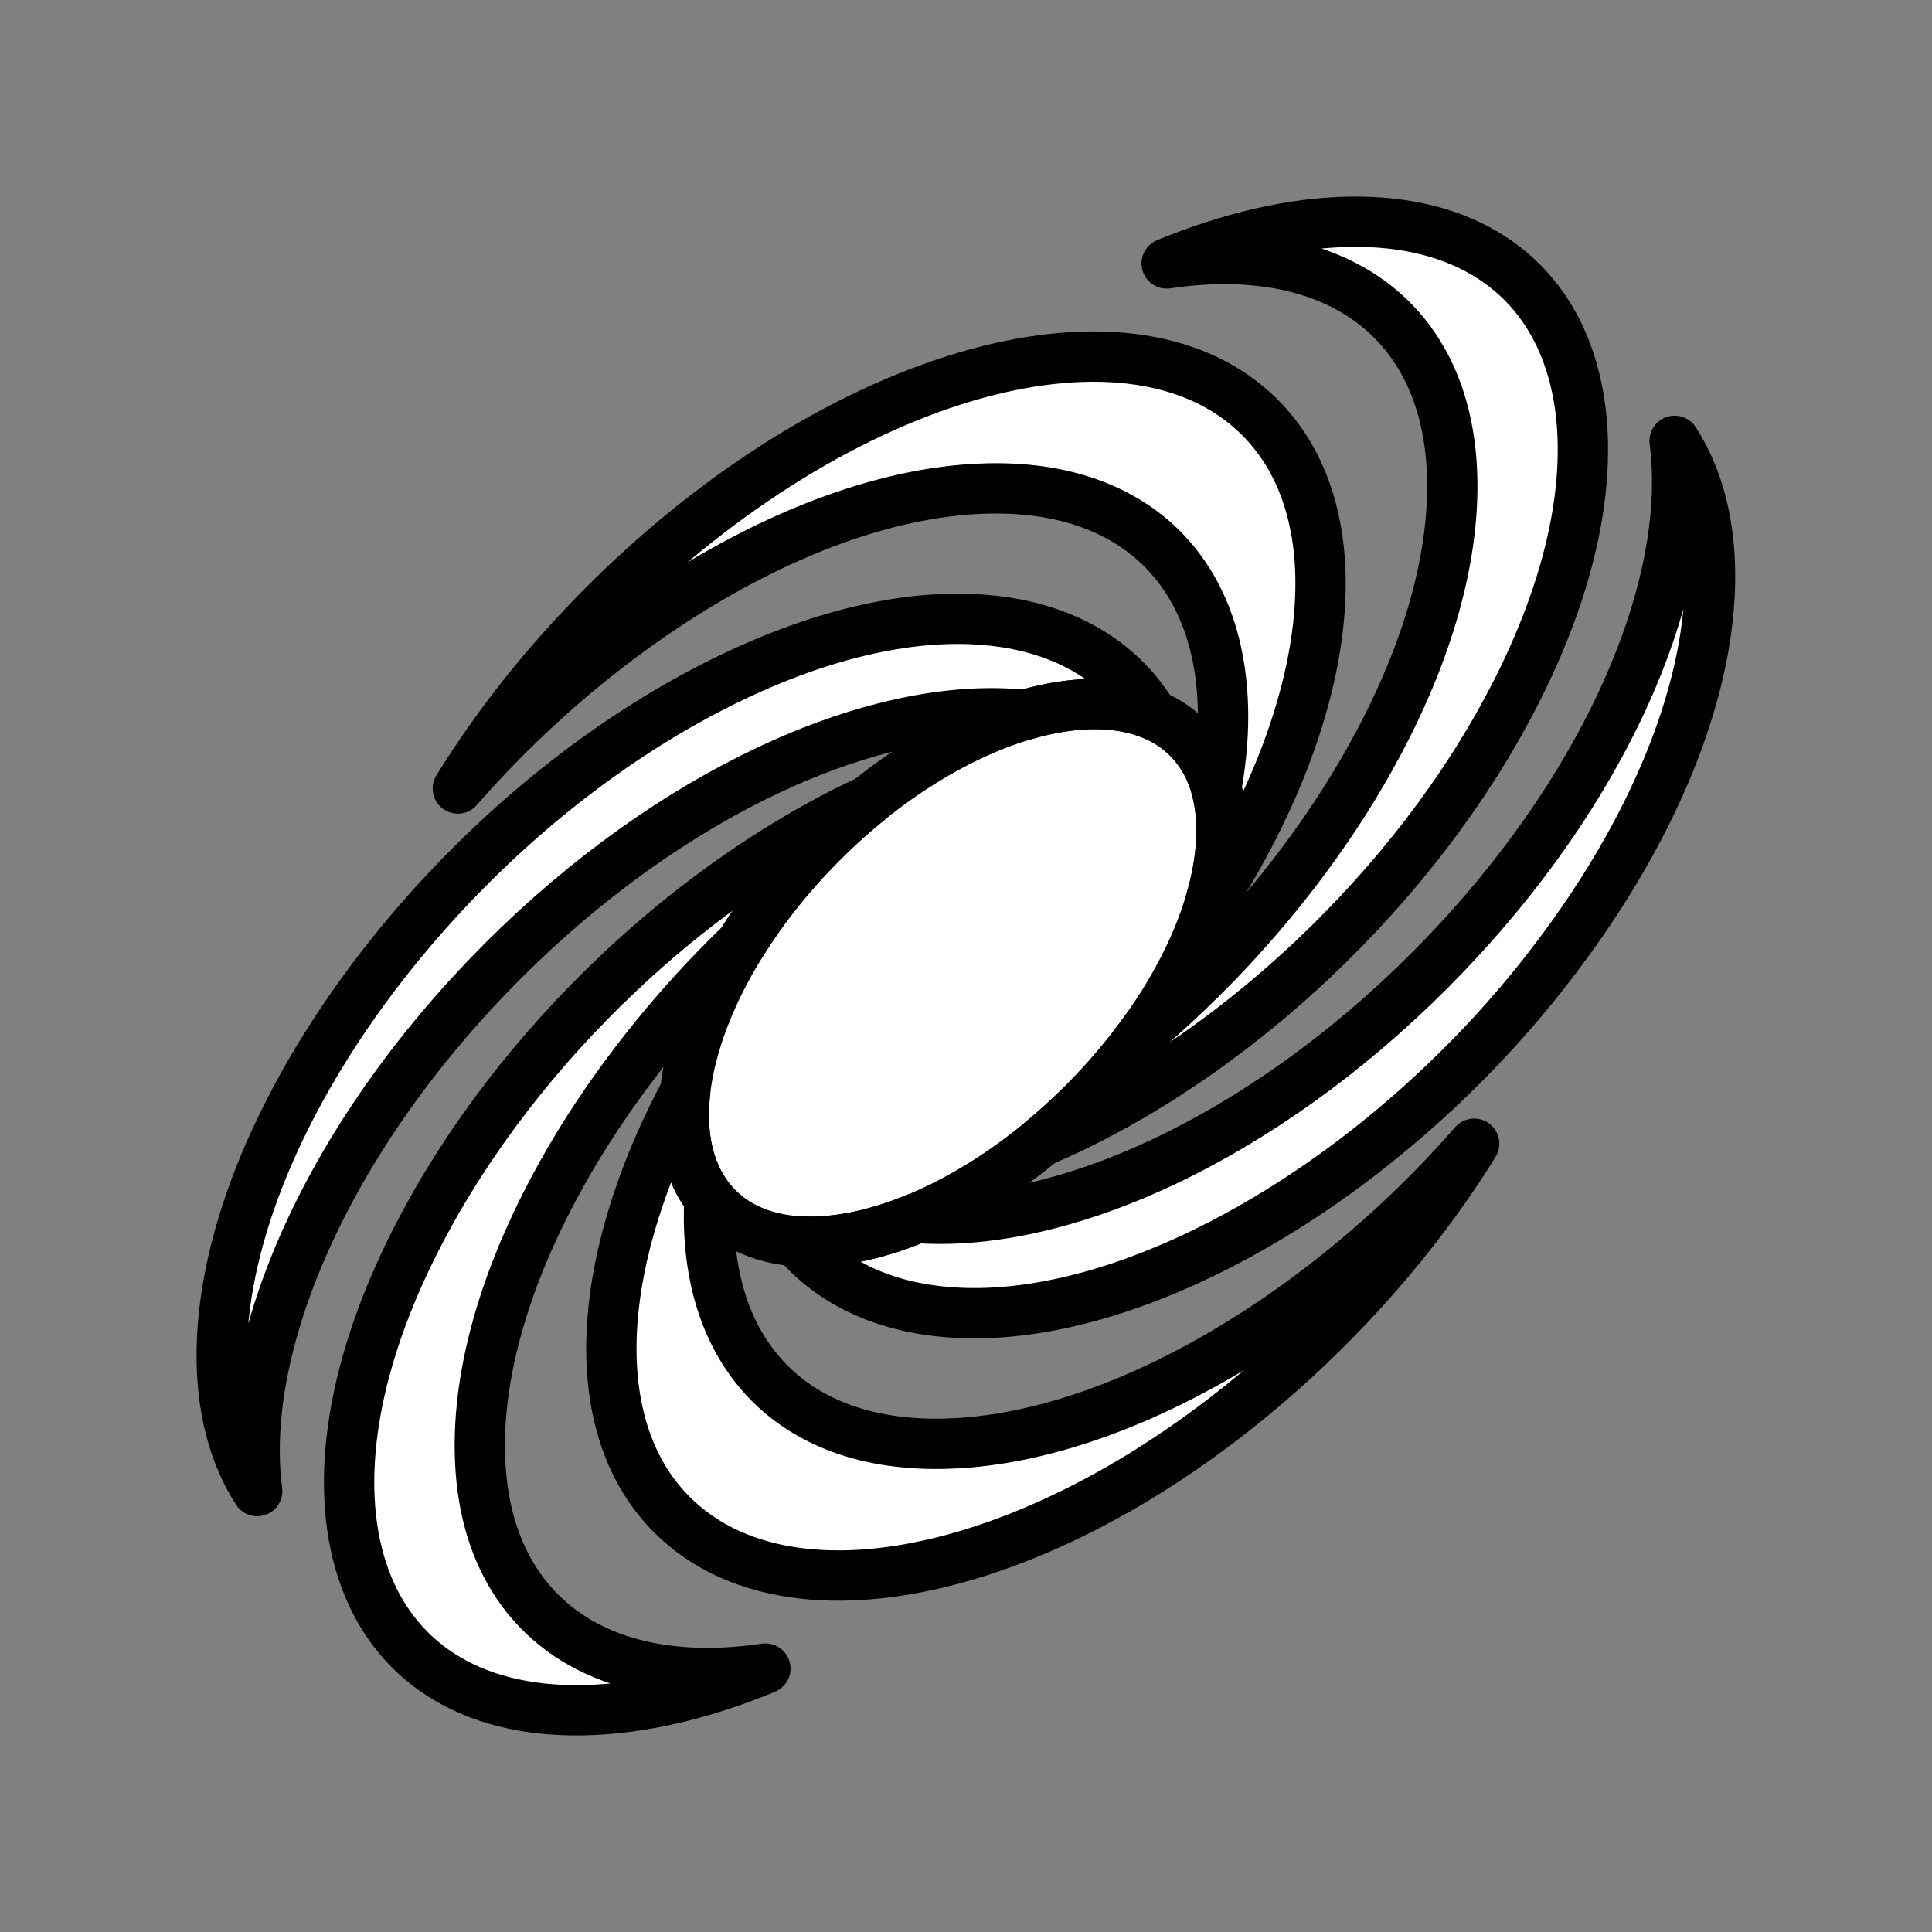 <svg xmlns="http://www.w3.org/2000/svg" viewBox="0 0 1920 1920">
    <rect x="0" y="0" width="1920" height="1920" fill="#808080" stroke="none"/>
    <style>
        .st0{fill:#ffffff77;}.st1{fill:none;stroke:currentColor;stroke-width:50;stroke-linecap:round;stroke-linejoin:round;stroke-miterlimit:10}
    </style>
    <path class="st0" d="M1664.4 438.2c6.6 50.5.3 108-17.8 168.8-17.4 58.4-45.8 119.9-84.1 181-34.8 55.5-77.8 110.6-128.3 163-4.5 4.6-9 9.3-13.6 13.9-41.8 41.8-85.7 78.8-130.1 110.6-44.8 32.1-90.3 58.8-135.2 79.8-38.3 18-76.1 31.8-112.6 41.2-30.2 7.8-59.5 12.6-87.4 14.2-15.1.9-29.8.8-43.9-.2 40.9-16.9 83.4-42.7 123.9-76.2 22.2-9.4 44.5-20.2 66.7-32.3 31.9-17.3 63.6-37.2 94.5-59.3 37.4-26.7 73.8-56.6 108.3-89.2 40.4-38.1 78.2-79.7 112.1-123.9 33.6-43.8 63.4-90.2 88-138 2.7-5.2 5.3-10.5 7.9-15.7 28.6-58.8 46.8-114.8 55.1-166 9.1-56.5 6.3-107.3-7.6-150-14.4-44.4-40.9-80-78.4-104.2-36.8-23.7-84.3-36.3-141.5-35.2-57.2 1.1-118.7 15.8-180.9 41.3 58.3-8.7 110.5-4.5 153.6 11.6 41.5 15.5 74.7 42.1 97.2 78.8 20.4 33.3 32 75.1 32.9 124.6.1 4.4.1 8.8 0 13.3-.8 41-8.6 84.3-22.3 128.5-13.9 44.5-33.9 89.9-59 134.8-21.5 38.4-46.7 76.5-74.9 113.3-23.4 30.5-49 60.2-76.3 88.6-22.6 23.5-46.4 46.1-71.2 67.4l-.5.5c29.7-41.8 51.2-84.6 63.4-124.8 2-3 3.9-6.1 5.8-9.1 16.6-26.5 31.4-53 44.2-79.4 15.5-31.8 28.1-63.4 37.7-94.1 11.6-37.1 18.8-73 21.5-107 3.1-39.7-.1-76.7-9.9-109.5-9.8-32.6-26.1-61.2-49.3-84.5-2.6-2.6-5.2-5-7.9-7.4-30.2-26.9-68.5-43.3-112.1-49.8-48.1-7.1-102.8-2.3-160.8 13.5-60.3 16.5-124.1 44.8-187.7 84-62.4 38.5-124.5 87.4-182.8 145.7s-107.6 120.4-146 182.8c51.7-59.2 110.1-112.5 171.4-157.1 58.9-42.9 120.5-77.8 181.3-102.2 55.2-22.1 109.9-35.6 161.3-38.4 4.6-.3 9.1-.4 13.6-.5 41.1-.8 77.1 5.5 107.8 17.8 30.9 12.4 56.5 31.1 76.2 55 16.9 20.4 29.5 44.6 37.7 72 6.8 22.7 10.5 47.6 11.1 74.4.5 22.2-1.3 45.6-5.2 70.1-.5 2.9-1 5.9-1.5 8.9-5.3-19.5-14.7-36.5-28.4-50.2-9.9-9.9-21.6-17.6-34.7-23.1-.1-.1-.2-.3-.3-.4-9.8-15.9-21.5-29.9-35.1-42-16.4-14.5-35.5-26.2-56.9-34.8-25.8-10.4-54.9-16.4-86.8-17.8-37.2-1.6-78.2 3-122 14.4-43.4 11.2-89.5 29-137.4 53.6-5.3 2.7-10.5 5.5-15.7 8.3-58.9 31.9-115.2 71.5-167.2 116.3-57.2 49.3-109.1 105-153.2 163.5-45.8 60.9-83.2 124.8-109.2 188.1-25.6 62.2-40.3 123.7-41.4 180.9-1.1 57.2 11.5 104.7 35.2 141.5-6.6-50.5-.3-108 17.8-168.7 17.4-58.4 45.8-119.9 84.1-181 34.8-55.5 77.8-110.6 128.3-163 4.5-4.6 9-9.3 13.6-13.9 41.8-41.8 85.6-78.8 130.1-110.6 44.8-32.1 90.4-58.8 135.2-79.8 38.3-18 76.1-31.8 112.6-41.2 30.2-7.8 59.5-12.6 87.4-14.2 18.5-1.1 36.4-.7 53.6 1-50 14.5-103.9 43.5-155.1 84.8-15.1 7-30.2 14.6-45.2 22.7-31.9 17.3-63.6 37.2-94.5 59.3-37.4 26.7-73.8 56.6-108.3 89.2-40.4 38.1-78.2 79.7-112.1 123.9-33.6 43.8-63.4 90.2-88 138-2.7 5.2-5.3 10.5-7.9 15.7-28.6 58.8-46.8 114.8-55.1 166-9.1 56.5-6.3 107.3 7.6 150 14.4 44.4 40.9 80.1 78.4 104.2 36.8 23.7 84.3 36.3 141.5 35.2 57.2-1.1 118.7-15.8 180.9-41.4-58.4 8.7-110.5 4.5-153.7-11.6-41.5-15.5-74.7-42.1-97.2-78.8-20.4-33.3-32-75.1-33-124.6-.1-4.4-.1-8.8 0-13.4.8-41.1 8.6-84.3 22.4-128.4 13.9-44.5 33.9-89.9 59-134.8 21.5-38.4 46.6-76.4 74.9-113.3 23.4-30.5 49-60.2 76.3-88.6 8.9-9.3 18-18.4 27.4-27.4-31.6 50.8-50.8 101.9-55.9 147.2-4.6 8.6-8.9 17.1-13 25.6-15.4 31.8-28.1 63.4-37.7 94.1-11.6 37.1-18.8 73-21.5 107-3.1 39.7.1 76.6 9.9 109.5 9.8 32.6 26.1 61.2 49.3 84.5 2.6 2.6 5.2 5 7.9 7.4 30.2 26.9 68.4 43.3 112.1 49.7 48.1 7.2 102.8 2.3 160.8-13.5 60.3-16.5 124.1-44.8 187.7-84 62.4-38.5 124.6-87.4 182.9-145.7 58.3-58.3 107.2-120.4 145.7-182.9-51.7 59.2-110.1 112.5-171.4 157.1-58.9 42.9-120.5 77.8-181.3 102.2-55.2 22.1-109.8 35.5-161.3 38.4-4.6.3-9.1.4-13.6.5-41.1.8-77.1-5.5-107.8-17.8-30.9-12.5-56.4-31.1-76.2-55-16.9-20.4-29.5-44.6-37.7-72-6.8-22.7-10.5-47.6-11.1-74.4-.2-8-.1-16.1.4-24.4 2.6 3.3 5.3 6.4 8.3 9.3 19.9 20 46.9 30.8 78.3 33.2 5.6 6.7 11.7 12.9 18.2 18.6 16.4 14.5 35.5 26.2 56.9 34.8 25.8 10.4 54.9 16.4 86.8 17.8 37.2 1.6 78.2-3 122-14.3 43.4-11.2 89.5-29 137.4-53.6 5.3-2.7 10.5-5.5 15.7-8.3 58.9-31.9 115.2-71.5 167.2-116.3 57.2-49.3 109.1-105 153.2-163.5 45.8-60.9 83.2-124.9 109.3-188.2 25.6-62.2 40.3-123.7 41.4-180.9 1-56.8-11.5-104.3-35.2-141.1z" id="Layer_4"/>
    <g id="STROKES">
        <path class="st1" d="M1304.7 953.4c-34.5 32.6-70.9 62.5-108.3 89.2-31 22.1-62.7 42-94.5 59.3-22.2 12.1-44.5 22.9-66.7 32.3 14-11.6 27.8-24.2 41.3-37.6 23.6-23.6 44.5-48.4 62.3-73.5.2-.2.3-.3.5-.4 24.8-21.4 48.6-44 71.3-67.4 27.3-28.4 52.9-58.1 76.3-88.6 28.3-36.8 53.5-74.9 74.9-113.3 25.1-44.9 45.1-90.3 59-134.7 13.8-44.1 21.6-87.4 22.4-128.5.1-4.5.1-9 0-13.4-.9-49.5-12.5-91.3-33-124.6-22.5-36.7-55.7-63.3-97.2-78.8-43.2-16.1-95.3-20.3-153.6-11.6 62.2-25.6 123.7-40.3 180.9-41.4 57.2-1.1 104.7 11.5 141.5 35.2 37.5 24.1 64 59.7 78.4 104.2 13.9 42.7 16.7 93.5 7.6 150-8.3 51.3-26.5 107.2-55.1 166-2.5 5.2-5.2 10.5-7.9 15.7-24.6 47.9-54.4 94.2-88 138-33.9 44.2-71.7 85.8-112.1 123.9z"/>
        <path class="st1" d="M1202.2 898.3c12.8-42.4 15.4-82 6.5-114.7.5-3 1.1-5.9 1.5-8.9 3.9-24.5 5.7-47.9 5.2-70.1-.6-26.8-4.3-51.7-11.1-74.4-8.2-27.4-20.8-51.6-37.7-72-19.7-23.9-45.2-42.5-76.2-55-30.7-12.4-66.7-18.6-107.8-17.8-4.5.1-9.1.3-13.6.5-51.4 2.9-106.1 16.3-161.3 38.4-60.8 24.4-122.4 59.3-181.3 102.2-61.3 44.6-119.7 97.9-171.4 157.1 38.5-62.4 87.4-124.5 145.7-182.8 58.3-58.3 120.4-107.2 182.8-145.7 63.6-39.2 127.4-67.5 187.7-84 58-15.8 112.7-20.6 160.8-13.5 43.7 6.5 81.9 22.8 112.1 49.7 2.7 2.4 5.3 4.9 7.9 7.4 23.3 23.3 39.6 51.8 49.3 84.5 9.9 32.9 13 69.8 9.9 109.5-2.6 33.9-9.9 69.9-21.5 107-9.6 30.7-22.2 62.3-37.7 94.1-12.8 26.4-27.5 52.9-44.2 79.4-1.7 3-3.6 6-5.6 9.1z"/>
        <path class="st1" d="M1319.3 1319.3c-58.3 58.3-120.5 107.2-182.9 145.7-63.5 39.2-127.4 67.5-187.7 84-58 15.8-112.7 20.7-160.8 13.5-43.7-6.5-81.9-22.8-112.1-49.7-2.7-2.4-5.3-4.9-7.9-7.4-23.3-23.3-39.6-51.8-49.3-84.4-9.8-32.9-13-69.8-9.9-109.5 2.6-33.9 9.9-69.9 21.5-107 9.6-30.7 22.2-62.3 37.7-94.1 4.2-8.5 8.5-17.1 13-25.6-4.7 42.2 2.8 79.4 24.1 106.4-.4 8.3-.5 16.4-.4 24.4.6 26.8 4.3 51.7 11.1 74.4 8.2 27.4 20.8 51.6 37.7 72 19.7 23.9 45.2 42.5 76.2 55 30.7 12.4 66.7 18.6 107.8 17.8 4.5-.1 9.1-.3 13.6-.5 51.5-2.9 106-16.3 161.3-38.4 60.8-24.4 122.4-59.3 181.3-102.2 61.3-44.6 119.7-97.9 171.4-157.1-38.5 62.2-87.4 124.4-145.7 182.7z"/>
        <path class="st1" d="M255.6 1481.8c-23.7-36.8-36.3-84.3-35.2-141.5 1.1-57.2 15.8-118.7 41.4-180.9 26.1-63.3 63.4-127.3 109.2-188.1 44.1-58.5 96-114.1 153.2-163.5 52-44.8 108.3-84.4 167.2-116.3 5.2-2.8 10.5-5.6 15.7-8.3 47.9-24.6 94-42.4 137.4-53.6 43.8-11.3 84.8-16 122-14.3 31.9 1.4 61 7.4 86.8 17.8 21.4 8.6 40.5 20.2 56.9 34.8 13.6 12 25.3 26 35.1 42 .1.1.2.3.3.4-34.6-14.5-79-13.9-127.2.2-17.1-1.8-35-2.1-53.6-1.1-27.9 1.6-57.2 6.4-87.4 14.2-36.5 9.4-74.3 23.2-112.6 41.2-44.8 21-90.3 47.7-135.2 79.8-44.5 31.8-88.3 68.8-130.1 110.6-4.6 4.6-9.1 9.2-13.6 13.9-50.5 52.4-93.5 107.5-128.3 163-38.3 61.1-66.7 122.6-84.1 181-18.2 60.7-24.5 118.2-17.9 168.7z"/>
        <path class="st1" d="M760.6 1658.2c-62.2 25.6-123.7 40.3-180.9 41.4-57.2 1.1-104.7-11.5-141.5-35.2-37.5-24.1-64-59.7-78.4-104.2-13.9-42.7-16.7-93.5-7.6-150 8.3-51.3 26.4-107.2 55.1-166 2.5-5.2 5.2-10.5 7.9-15.7 24.6-47.9 54.4-94.2 88-138 33.9-44.2 71.7-85.8 112.1-123.9 34.5-32.6 70.9-62.5 108.3-89.2 31-22.1 62.7-42 94.5-59.3 15-8.2 30.1-15.8 45.2-22.7-15.8 12.7-31.3 26.6-46.3 41.7-32 32-58.9 66.1-80.2 100.3-9.3 9-18.4 18.1-27.4 27.4-27.3 28.4-52.9 58-76.3 88.6-28.3 36.8-53.5 74.9-74.9 113.3-25.1 44.9-45.1 90.3-59 134.8-13.8 44.1-21.6 87.4-22.3 128.4-.1 4.5-.1 9 0 13.4.9 49.5 12.5 91.3 33 124.6 22.5 36.7 55.7 63.3 97.2 78.8 43 16 95.2 20.2 153.5 11.5z"/>
        <path class="st1" d="M1395.7 1112.2c-52 44.8-108.3 84.4-167.2 116.3-5.2 2.8-10.5 5.6-15.7 8.3-47.9 24.6-94 42.4-137.4 53.6-43.8 11.3-84.7 16-122 14.3-31.9-1.4-61-7.4-86.8-17.8-21.4-8.6-40.4-20.2-56.9-34.8-6.5-5.8-12.6-12-18.2-18.6 35.6 2.7 76.8-5.3 119.7-23.1 14.2 1 28.8 1.1 43.9.2 27.9-1.6 57.2-6.4 87.4-14.2 36.5-9.4 74.3-23.2 112.6-41.2 44.8-21 90.3-47.8 135.2-79.8 44.5-31.8 88.3-68.8 130.1-110.6 4.6-4.6 9.1-9.2 13.6-13.9 50.5-52.4 93.5-107.5 128.3-163 38.3-61.1 66.7-122.5 84.1-181 18.1-60.8 24.4-118.3 17.8-168.8 23.7 36.8 36.3 84.3 35.2 141.5-1.1 57.2-15.8 118.7-41.4 180.9-26.1 63.3-63.4 127.3-109.3 188.2-43.8 58.6-95.8 114.2-153 163.5z"/>
        <path class="st1" d="M1076.5 1096.6a599.6 599.6 0 0 1-41.3 37.6c-40.6 33.6-83 59.3-123.9 76.2-42.9 17.8-84.1 25.8-119.7 23.1-31.4-2.4-58.4-13.2-78.3-33.1-3-3-5.7-6.1-8.3-9.3-21.3-27.1-28.8-64.2-24.1-106.4 5.1-45.3 24.3-96.4 55.9-147.2C758 903.1 785 869.1 817 837.1c15-15 30.5-29 46.3-41.7 51.2-41.4 105.2-70.3 155.1-84.9 48.2-14.1 92.7-14.7 127.2-.2 13.1 5.5 24.7 13.1 34.7 23.1 13.7 13.7 23.1 30.7 28.4 50.2 8.9 32.7 6.4 72.3-6.5 114.7-12.2 40.3-33.6 83.1-63.4 124.8-17.8 25.1-38.7 49.9-62.3 73.5z"/>
    </g>
</svg>
